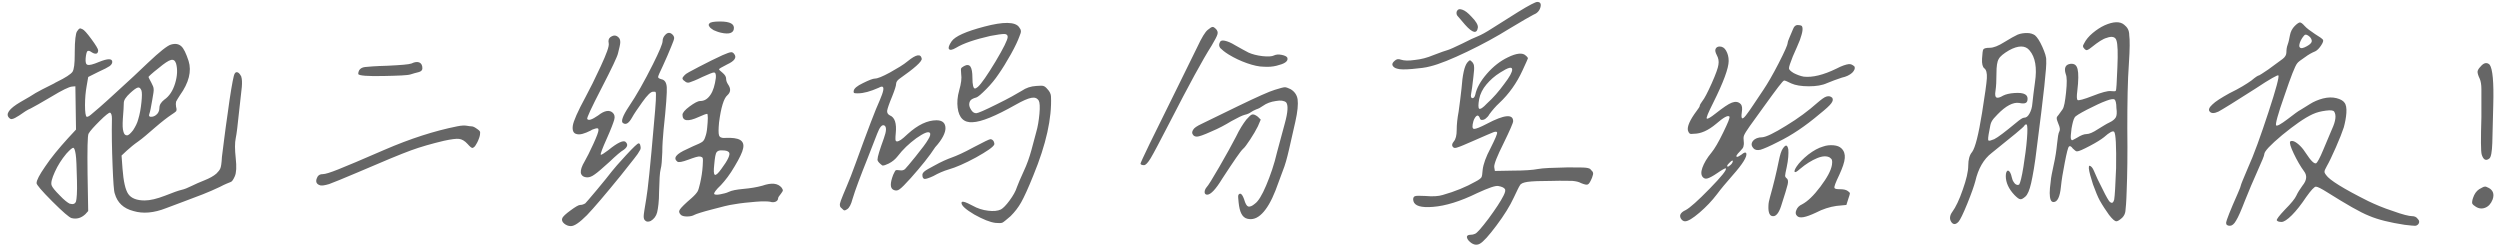 <?xml version="1.0" encoding="utf-8"?>
<!-- Generator: Adobe Illustrator 18.0.0, SVG Export Plug-In . SVG Version: 6.00 Build 0)  -->
<!DOCTYPE svg PUBLIC "-//W3C//DTD SVG 1.1//EN" "http://www.w3.org/Graphics/SVG/1.1/DTD/svg11.dtd">
<svg version="1.1" id="图层_1" xmlns="http://www.w3.org/2000/svg" xmlns:xlink="http://www.w3.org/1999/xlink" x="0px" y="0px"
	 viewBox="0 0 779.5 76.5" enable-background="new 0 0 779.5 76.5" xml:space="preserve">
<g>
	<g>
		<path fill="#666666" d="M73.8,22.5c-0.4,0-0.7,0.4-0.9,1.2c-0.4,1.6-1.1,5.5-1.9,11.6c-0.9,6.1-1.4,10.6-1.8,13.6
			c-0.1,2-0.3,3.2-0.5,3.6c-0.2,0.5-0.6,1-1.2,1.6c-0.9,0.8-2.2,1.5-3.7,2.1c-1.5,0.6-2.9,1.2-4.1,1.8c-1.2,0.6-2.2,1-3.1,1.2
			c-0.9,0.2-2.6,0.8-5.1,1.8c-2.6,1-4.7,1.5-6.4,1.5c-2.5,0-4.2-0.7-5.1-2c-0.9-1.3-1.5-3.9-1.8-7.9l-0.3-4.1l1.6-1.5
			c1.1-1,2.3-2,3.6-2.9c1.3-0.9,3-2.4,5.2-4.3c2.2-1.9,3.9-3.2,5.1-4c0.8-0.5,1.3-0.9,1.5-1.1c0.2-0.3,0.2-0.7,0-1.4
			c-0.1-0.6-0.1-1.2,0-1.6c0.2-0.4,0.6-1.1,1.2-2c2.8-3.9,3.7-7.5,2.7-10.7c-0.8-2.4-1.5-3.9-2.3-4.6c-0.8-0.7-1.8-0.9-3.2-0.5
			c-1.1,0.3-3.5,2.2-7.2,5.7c-2.6,2.5-5.9,5.6-10,9.3c-4.1,3.8-6.7,6-7.8,6.9c-0.6,0.5-1.1,0.7-1.3,0.6c-0.3-0.2-0.5-1.4-0.5-3.6
			c0-2.2,0.2-4.2,0.5-5.9l0.5-2.9l3.2-1.6c1.8-0.8,2.9-1.4,3.5-1.8c0.5-0.4,0.8-0.8,0.8-1.3c0-1.1-1.4-1.1-4.1,0
			c-1.9,0.8-3.1,1.1-3.6,0.9c-0.5-0.1-0.7-0.8-0.6-2c0.1-1.2,0.3-1.9,0.5-2.2c0.3-0.3,0.7-0.2,1.4,0.3c0.6,0.4,1.1,0.5,1.5,0.4
			c0.3-0.1,0.5-0.5,0.5-1c0-0.4-0.7-1.6-2.1-3.5c-1.4-1.9-2.3-2.9-2.8-3.1c-0.4-0.2-0.7-0.3-0.9-0.2c-0.2,0.1-0.4,0.3-0.8,0.9
			c-0.4,0.6-0.7,2.8-0.7,6.5V17c0,2.8-0.2,4.6-0.7,5.4c-0.5,0.7-2.1,1.8-5,3.2c-0.3,0.1-0.5,0.3-0.7,0.4c-3,1.5-5,2.5-5.8,3
			c-0.9,0.6-2.4,1.5-4.7,2.8c-3.6,2.1-4.8,3.8-3.5,5c0.3,0.3,0.6,0.4,0.9,0.3C4.4,37,5,36.6,6,36c1.4-1,2.6-1.8,3.6-2.2
			c1-0.5,3.1-1.7,6.5-3.7c3.3-2,5.4-3,6.3-3.1l1.1-0.1l0.1,6.7l0.1,6.8l-2.5,2.7c-2.9,3.2-5.3,6.1-7.1,8.8c-1.8,2.6-2.7,4.3-2.7,5.2
			c0,0.5,1.6,2.4,4.9,5.7c3.3,3.3,5.3,5,6,5.2c1.6,0.4,3,0,4.3-1.2l0.9-1l-0.2-11.6c-0.1-7.7,0-11.9,0.3-12.5c0.5-0.9,1.7-2.2,3.5-4
			c1.8-1.8,2.9-2.6,3.2-2.6c0.4,0.2,0.6,0.8,0.6,1.9c-0.1,4.6,0,9.5,0.2,14.6c0.2,5.1,0.4,8.1,0.7,8.8c0.8,2.8,2.7,4.6,5.8,5.4
			c3,0.9,6.4,0.6,10.2-0.9l5.6-2.1l5.8-2.2c1.8-0.7,3.6-1.5,5.3-2.3c1.7-0.9,2.8-1.3,3.3-1.5c0.5-0.1,0.9-0.7,1.4-1.8
			c0.5-1.1,0.6-3,0.3-5.7c-0.3-2.7-0.3-4.8,0-6.2c0.3-1.4,0.6-4,1-7.9l0.9-8.1c0.1-1.3,0.1-2.4-0.2-3.3
			C74.7,22.9,74.3,22.5,73.8,22.5z M49.5,21.2c1.8-1.5,3-2.3,3.8-2.5c0.8-0.2,1.3,0.2,1.6,1.1c0.5,1.8,0.4,3.9-0.3,6.2
			c-0.7,2.3-1.8,4-3.4,5.1c-1,0.8-1.5,1.6-1.5,2.6c0,0.9-0.4,1.7-1.1,2.2c-0.4,0.3-0.9,0.5-1.3,0.5c-0.8,0.1-1-0.3-0.7-1
			c0.2-0.5,0.5-2,0.9-4.4c0.3-1.7,0.5-2.8,0.4-3.3c0-0.5-0.3-1.1-0.7-1.9c-0.6-1.1-0.9-1.7-0.9-1.8C46.3,23.9,47.3,22.9,49.5,21.2z
			 M38.3,37.1c0.2-2.5,0.3-4.1,0.3-5c0-0.9,0.7-1.9,2-3.1c1.1-1,1.9-1.6,2.4-1.7c0.5-0.1,0.8,0.2,1.1,0.9c0.2,0.6,0.2,1.8,0,3.7
			c-0.2,1.9-0.5,3.7-1,5.3c-0.3,1.2-0.9,2.3-1.6,3.4c-0.8,1-1.4,1.6-1.9,1.6c-0.6,0-0.9-0.4-1.1-1.1C38.2,40.2,38.2,38.9,38.3,37.1z
			 M23.7,62.8c-0.3,0.8-0.9,1-2,0.7c-0.6-0.3-1.7-1.1-3.1-2.6c-1.5-1.5-2.3-2.5-2.5-3.1c-0.3-0.8,0.1-2.2,1-4.2
			c0.9-2,2.1-3.9,3.6-5.7c1.2-1.3,1.9-1.9,2.2-1.8c0.3,0.1,0.5,0.8,0.7,2c0.2,1.2,0.3,4,0.4,8.3C24.1,59.9,23.9,62.1,23.7,62.8z
			 M119.6,23.7c4.7-0.1,7.5-0.2,8.4-0.5c0.9-0.3,1.7-0.5,2.5-0.7c0.8-0.2,1.2-0.6,1.2-1.2c0-0.9-0.3-1.5-0.9-1.8
			c-0.6-0.3-1.5-0.2-2.5,0.3c-0.8,0.3-3.3,0.5-7.5,0.7c-3.8,0.1-6.1,0.3-7,0.4c-0.9,0.1-1.5,0.5-1.8,1c-0.3,0.6-0.3,1-0.3,1.2
			C112,23.6,114.6,23.8,119.6,23.7z M148.9,40.3c-0.8-0.6-1.4-0.9-1.8-0.9s-1-0.1-1.6-0.2c-0.6-0.1-1.6-0.1-3,0.2
			c-7,1.4-14.5,3.8-22.6,7.3c-7.1,3.1-11.9,5.1-14.4,6.1c-2.5,1-4.1,1.5-4.9,1.5c-1,0-1.6,0.5-1.9,1.5c-0.3,1,0.1,1.6,0.9,1.9
			c0.6,0.3,1.6,0.1,3-0.3c1.4-0.5,4.3-1.7,8.8-3.6c8.1-3.5,13.7-5.8,16.7-6.9c3-1.1,6.5-2.1,10.3-3c2.3-0.5,3.9-0.7,4.7-0.6
			c0.9,0.1,1.8,0.6,2.7,1.6c0.7,0.8,1.2,1.2,1.4,1.2c0.2,0.1,0.5-0.1,0.9-0.5c0.4-0.6,0.9-1.4,1.3-2.6c0.3-0.8,0.3-1.4,0.3-1.6
			C149.8,41.1,149.5,40.7,148.9,40.3z M199.1,44.7c-0.3,0-1.6,1.2-3.9,3.7c-2.3,2.5-3.7,4.1-4.4,5c-1,1.3-2.6,3.3-4.7,5.8
			c-2.1,2.5-3.3,3.9-3.6,4.2c-0.5,0.3-1,0.5-1.6,0.5c-0.5,0-1.5,0.6-3,1.7c-1.5,1.1-2.4,1.9-2.6,2.5c-0.2,0.5,0,1.1,0.6,1.6
			c0.6,0.5,1.3,0.8,2.1,0.8c1.1,0,2.7-1.1,5-3.4c2.2-2.3,5.7-6.4,10.5-12.3l4.2-5.3c0.9-1.1,1.5-2,1.8-2.6c0.3-0.4,0.3-0.9,0.2-1.3
			C199.6,44.9,199.4,44.7,199.1,44.7z M237.7,57.9c-1.8,0.5-3.7,0.8-5.9,1c-2.2,0.2-3.7,0.5-4.5,0.9c-0.8,0.4-1.8,0.6-2.8,0.8
			c-1,0.2-1.7,0.1-1.8-0.1c-0.2-0.3,0.5-1.3,2.1-2.8c1.3-1.4,2.8-3.3,4.3-5.9c1.5-2.5,2.4-4.4,2.6-5.5c0.3-1.3-0.1-2.2-1-2.7
			c-0.9-0.5-2.4-0.7-4.6-0.6c-1.1,0.1-1.7-0.2-1.9-0.8c-0.2-0.6-0.2-1.9,0-4c0.6-4.7,1.5-7.6,2.6-8.5c1.1-1,1.1-2.1,0.2-3.4
			c-0.4-0.6-0.6-1.2-0.6-1.8c0-0.6-0.4-1.2-1.1-1.8c-0.7-0.6-1.1-0.9-1.1-1.1c0-0.2,0.8-0.6,2.5-1.5c2.4-1.1,3.1-2.2,2.2-3.3
			c-0.3-0.4-0.7-0.6-1-0.5c-0.4,0-1.2,0.3-2.6,0.9c-2.2,1-4.6,2.2-7.3,3.6c-2.7,1.4-4.2,2.2-4.5,2.6c-0.4,0.4-0.7,0.8-0.7,1
			c0,0.3,0.2,0.6,0.7,0.9c0.4,0.4,0.9,0.6,1.5,0.4c0.6-0.2,2-0.7,4-1.7c2-0.9,3.2-1.4,3.6-1.4c0.5,0,0.7,0.6,0.6,1.7
			c-0.3,2.2-0.8,4-1.7,5.3c-0.9,1.3-1.9,1.9-3.2,1.9c-0.7,0-1.8,0.6-3.3,1.7c-1.5,1.1-2.2,2-2.2,2.6c0,2,1.7,2.2,5,0.7
			c1.5-0.7,2.4-1,2.7-1c0.1,0,0.2,0.4,0.2,1.3c0,0.9-0.1,1.9-0.2,3c-0.1,1.2-0.3,2.1-0.6,2.9c-0.2,0.7-0.5,1.2-0.9,1.5
			c-0.4,0.3-1.4,0.8-2.9,1.4c-0.7,0.3-1.3,0.6-1.9,0.9c-3.4,1.5-4.4,2.8-3,3.9c0.4,0.3,1.5,0.1,3.4-0.6c1.9-0.7,3.1-1.1,3.7-1
			c0.4,0.1,0.7,0.2,0.8,0.5c0.1,0.3,0.1,1.1,0,2.4c-0.1,1.8-0.4,3.6-0.8,5.4c-0.3,1.2-0.5,2.1-0.8,2.6c-0.3,0.5-0.9,1.2-1.8,2
			c-2.1,1.8-3.3,3-3.7,3.6c-0.4,0.6-0.3,1.1,0.3,1.7c0.3,0.3,1,0.5,1.9,0.5c1,0,1.8-0.2,2.3-0.5c0.6-0.3,2.4-0.9,5.5-1.7
			c3-0.8,5.3-1.4,6.9-1.6c2.2-0.4,4.5-0.6,6.8-0.8c2.3-0.2,3.8-0.1,4.4,0c0.6,0.2,1.2,0.2,1.7,0c0.5-0.2,0.8-0.6,0.8-1
			c0-0.3,0.3-0.8,0.9-1.5c0.4-0.5,0.6-0.9,0.6-1c0-0.2-0.1-0.5-0.4-0.9C242.5,57.1,240.6,56.9,237.7,57.9z M222.7,51.3
			c0.2-2.2,0.4-3.5,0.8-3.9c0.3-0.4,0.9-0.6,1.9-0.5c0.9,0,1.6,0.2,1.9,0.6c0.5,0.6-0.3,2.4-2.4,5.2c-1,1.4-1.7,2-2,1.8
			C222.5,54.3,222.5,53.2,222.7,51.3z M207.4,10.9c-0.5,0.5-0.8,1.2-0.8,1.9c0,0.8-1,3.2-3,7.2c-2.7,5.4-5.2,9.8-7.5,13.2
			c-2,3-2.6,4.8-1.8,5.2c0.9,0.6,1.8,0,2.8-1.8c0.6-1.1,1.7-2.7,3.2-4.8c1.5-2.1,2.6-3.2,3.3-3.2c0.5,0,0.8,0,0.8,0.1
			c0.3,0.2,0.1,3.5-0.5,9.9c-1.1,12.8-1.9,20.6-2.4,23.4c-0.5,3-0.8,4.8-0.8,5.4c0,0.6,0.1,1.1,0.5,1.4c0.4,0.4,1,0.4,1.7,0.1
			c1-0.6,1.7-1.5,2-2.7c0.3-1.3,0.6-3.4,0.6-6.4c0.1-3.7,0.2-6,0.5-7.1c0.3-1,0.4-2.8,0.5-5.2c0-2.4,0.2-4.7,0.4-7
			c0.8-7.4,1.1-11.9,1-13.3c-0.1-1.4-0.6-2.3-1.7-2.5c-0.7-0.2-1-0.4-1-0.7c0-0.3,0.5-1.4,1.5-3.5c1-2.1,1.8-4.1,2.6-6
			c0.6-1.4,0.9-2.3,0.9-2.6c0-0.3-0.1-0.7-0.5-1.1C209,10.1,208.2,10,207.4,10.9z M179.8,41.8c1,0.3,2.4-0.1,4.4-1.1
			c0.4-0.3,0.8-0.4,1.1-0.5c0.3-0.1,0.6-0.2,0.8-0.2c0.2,0,0.3,0,0.4,0.1c0.1,0.1,0.1,0.3,0.1,0.5c0,0.5-0.5,1.9-1.6,4.3
			c-1.1,2.4-2,4.2-2.7,5.4c-0.9,1.5-1.3,2.7-1.2,3.6c0.2,0.9,0.9,1.4,2.1,1.4c0.6,0,1.4-0.3,2.2-0.9c0.9-0.6,2.4-1.9,4.6-3.9
			c2.1-2,3.6-3.3,4.5-3.8c1.2-0.9,1.4-1.7,0.5-2.5c-0.7-0.5-2.5,0.3-5.3,2.6c-1.5,1.1-2.2,1.6-2.4,1.4c-0.1-0.2,0.5-1.9,1.9-5
			c1.3-2.9,2-4.8,2.3-5.8c0.3-1,0.1-1.7-0.4-2.2c-1-1-2.6-0.8-4.6,0.8c-1.9,1.3-3,1.7-3.4,1.1c-0.2-0.3,1.3-3.5,4.5-9.7
			c3.2-6.2,4.9-9.8,5.1-10.8c0.4-1.6,0.7-2.8,0.7-3.4c0-0.6-0.1-1.1-0.5-1.5c-0.8-0.8-1.6-0.8-2.6-0.1c-0.5,0.4-0.7,1-0.5,1.9
			c0.2,0.9-0.7,3.3-2.5,7.2c-1.8,3.9-3.4,7.1-4.7,9.5c-2.5,4.6-3.8,7.6-4,9C178.4,40.7,178.8,41.6,179.8,41.8z M222.5,9.4
			c0.7,0.3,1.4,0.6,2.3,0.8c1.3,0.3,2.3,0.3,2.9,0.1c0.6-0.2,1-0.6,1.1-1.2c0.3-1.6-1.1-2.4-4.3-2.4c-1.9,0-3,0.2-3.3,0.6
			c-0.3,0.3-0.3,0.6,0,1C221.4,8.7,221.9,9,222.5,9.4z M310,45.1c0.1-0.3,0-0.7-0.2-1.1c-0.3-0.4-0.6-0.6-1-0.6
			c-0.3,0-2,0.8-5.2,2.5c-3.1,1.7-5.4,2.7-6.8,3.2c-1.4,0.5-3.3,1.3-5.6,2.6c-1.5,0.8-2.4,1.3-2.9,1.7c-0.5,0.4-0.7,0.8-0.7,1.1
			c0,0.8,0.2,1.2,0.7,1.3c0.5,0,1.4-0.3,2.7-0.9c1.6-0.9,3.2-1.6,4.9-2.1c2.1-0.6,4.9-1.8,8.4-3.7C307.7,47.2,309.6,45.9,310,45.1z
			 M294.8,40c0-1.6-0.9-2.5-2.8-2.5c-2.8,0-5.8,1.4-9,4.3c-0.9,0.9-1.7,1.5-2.1,1.8c-0.5,0.3-0.9,0.5-1.2,0.5
			c-0.3,0-0.5-0.2-0.5-0.7c0-0.5,0-1.1,0.1-1.9c0.3-3-0.3-4.9-1.8-5.5c-0.6-0.3-0.9-0.7-0.9-1.4c0.1-0.7,0.6-2.2,1.6-4.6
			c0.8-2,1.2-3.3,1.2-3.8c0-0.5,0.3-1.1,1-1.6c4.7-3.3,7.1-5.4,7-6.3c-0.3-1.6-1.7-1.4-4.4,0.8c-1.3,1.1-3.2,2.2-5.5,3.5
			c-2.4,1.3-3.9,1.9-4.7,1.9c-0.6,0-1.9,0.5-3.7,1.4c-1.9,0.9-2.8,1.7-2.9,2.4c-0.1,0.4,0,0.6,0.1,0.7c0.2,0.1,0.6,0.1,1.2,0.1
			c1.8,0,3.9-0.6,6.4-1.7c0.5-0.3,0.9-0.4,1.1-0.4c0.8,0.1,0.5,1.5-0.7,4.3c-1.3,2.8-3.8,9.4-7.5,19.6c-1.1,3-2,5.4-2.8,7.2
			c-0.8,1.9-1.4,3.3-1.8,4.4c-0.3,0.8-0.4,1.3-0.3,1.6c0,0.3,0.2,0.6,0.6,0.9c0.4,0.4,0.6,0.6,0.8,0.6c0.2,0,0.5-0.1,0.9-0.4
			c0.6-0.4,1.2-1.5,1.6-3.1c0.9-3,2.5-7.2,4.7-12.7l3-7.7c0.8-2.1,1.5-2.9,2.2-2.6c0.8,0.4,0.7,1.8-0.1,4c-1.3,3.6-2,5.8-2,6.7
			c0,0.3,0.3,0.8,0.9,1.3c0.4,0.4,0.7,0.6,0.9,0.5c0.3,0,0.8-0.2,1.7-0.6c1.2-0.6,2.1-1.4,2.8-2.3c1.6-2.1,3.5-3.9,5.8-5.6
			c2.3-1.6,3.7-2.2,4.2-1.7c0.3,0.3,0.2,1-0.5,2.1c-0.6,1.1-2,2.9-4,5.4c-1.7,2.1-2.8,3.4-3.2,3.8c-0.4,0.4-1,0.5-1.6,0.4
			c-0.7-0.1-1.1-0.1-1.3,0c-0.2,0.1-0.4,0.6-0.8,1.4c-1,2.6-1,4.2,0.1,4.7c0.6,0.3,1.3,0.3,1.9-0.2c0.6-0.4,1.8-1.6,3.5-3.5
			c3.2-3.6,5.8-6.8,7.6-9.6C293.9,43.4,294.8,41.3,294.8,40z M326.6,27.8c-0.5-0.6-0.9-0.9-1.3-1c-0.3-0.1-1.1-0.1-2.2,0
			c-1.7,0.1-3.2,0.6-4.5,1.5c-1.5,0.9-4.1,2.4-7.8,4.2c-3.8,1.9-5.9,2.8-6.4,2.8c-0.6,0-1.1-0.3-1.5-0.9c-0.4-0.6-0.7-1.2-0.7-1.8
			c0-0.6,0.2-1.1,0.5-1.4c0.3-0.3,0.9-0.6,1.7-0.8c0.6-0.2,1.6-1.1,3.1-2.6c1.5-1.5,2.8-3.1,3.8-4.6c1.2-1.7,2.5-3.8,3.9-6.3
			c1.4-2.5,2.2-4.3,2.6-5.4c0.4-0.9,0.6-1.6,0.5-1.9c0-0.3-0.2-0.7-0.6-1.2c-1.2-1.6-4.8-1.7-10.8-0.1c-5.7,1.5-9.1,3-10.2,4.6
			c-0.8,1.2-1.1,2-0.8,2.4c0.3,0.4,1,0.3,2.2-0.4c2.3-1.4,5.9-2.6,10.7-3.7c2.1-0.4,3.6-0.6,4.3-0.6c0.7,0,1.1,0.3,1.1,0.9
			c0,0.9-1.3,3.5-3.8,7.7c-2.6,4.3-4.4,6.9-5.5,7.9c-0.4,0.3-0.7,0.5-0.9,0.5c-0.5,0-0.8-1.1-0.8-3.4c0-1.6-0.2-2.8-0.6-3.4
			c-0.4-0.6-1.1-0.7-2-0.2c-0.5,0.3-0.8,0.5-0.9,0.7c-0.1,0.2-0.1,0.8,0,1.8c0.2,1.3,0,2.9-0.6,5c-0.6,2.1-0.7,3.9-0.5,5.5
			c0.4,3.2,2,4.7,4.7,4.5c2.7-0.1,7.1-1.9,13.3-5.4c2.3-1.3,3.9-2,5-2.2c1.1-0.2,1.8,0.1,2.3,0.9c0.3,0.6,0.4,1.9,0.2,4.1
			c-0.2,2.1-0.5,4-1,5.7c-0.4,1.5-0.9,3.4-1.5,5.6c-0.6,2.2-1.4,4.5-2.4,6.6c-1,2.2-1.7,3.8-2.1,4.9c-0.4,1.3-1.2,2.7-2.3,4.2
			c-1.1,1.5-2,2.4-2.7,2.8c-1,0.5-2.4,0.6-4,0.4c-1.7-0.2-3.3-0.7-4.9-1.6c-0.6-0.3-1-0.5-1.4-0.7c-1.3-0.6-2-0.7-2-0.1
			c0,0.8,1.3,2,4,3.6c2.7,1.5,4.9,2.4,6.6,2.6c1.1,0.1,1.8,0.1,2.2-0.1c0.4-0.2,1.2-0.9,2.5-2c1.3-1.3,2.4-2.7,3.3-4.3
			c0.9-1.6,2.2-4.4,3.8-8.4c4-9.7,5.8-17.9,5.5-24.6C327.7,29.4,327.3,28.5,326.6,27.8z M379.6,10.7c0.2-0.6,0-1.2-0.5-1.7
			c-0.4-0.4-0.7-0.6-1-0.6c-0.3,0-0.8,0.3-1.5,0.9c-0.8,0.6-1.9,2.4-3.3,5.4l-6,12.2c-7.9,15.9-11.8,23.9-11.7,24.2
			c0.2,0.3,0.6,0.4,1.1,0.4c0.5,0,1.2-0.7,2.1-2.2c0.9-1.5,2.9-5.3,6-11.3c5.9-11.5,10.2-19.4,13-23.8
			C378.8,12.5,379.4,11.4,379.6,10.7z M402.4,27.8c-0.8-0.4-1.4-0.6-1.8-0.6c-0.4,0-1.5,0.3-3.1,0.8c-1.7,0.5-5.5,2.2-11.5,5.1
			l-11.3,5.5c-1.5,0.7-2.4,1.3-2.7,1.9c-0.3,0.5-0.4,1-0.1,1.4c0.2,0.4,0.6,0.7,1.3,0.7c0.6,0,2.1-0.5,4.5-1.6
			c2.4-1,4.4-2.1,6.2-3.2c2-1.1,3.4-1.8,4.2-2c0.9-0.2,1.5-0.5,1.9-0.8c0.4-0.3,1-0.6,1.7-0.9c0.7-0.2,1.4-0.6,2.1-1.1
			c1.1-0.8,2.5-1.3,4-1.5c1.5-0.3,2.6-0.1,3.2,0.4c0.7,0.8,0.6,3-0.4,6.6l-2.4,8.9c-0.9,3.9-2.1,7.3-3.4,10.4
			c-1.3,3.1-2.5,5-3.5,5.7c-0.9,0.8-1.6,1-2.1,0.9c-0.5-0.2-0.9-0.9-1.3-2.3c-0.4-1.1-0.8-1.7-1.2-1.7c-0.3,0-0.5,0.2-0.6,0.5
			c-0.1,0.3,0,1.1,0.1,2.2c0.3,3,1.1,4.7,2.7,5.1c1.6,0.4,3.1-0.1,4.6-1.6c1.5-1.5,2.9-3.9,4.2-7.2l2.3-6.2c0.7-1.7,1.3-3.9,1.9-6.5
			l2-8.8c0.7-3.1,0.9-5.4,0.7-6.9C404.4,29.6,403.6,28.5,402.4,27.8z M383.1,17c1.8,1.1,3.7,2,5.7,2.7c2,0.7,3.8,1.1,5.2,1.1
			c1.5,0.1,2.8,0,4-0.3c1.2-0.3,2.1-0.6,2.7-1c0.6-0.4,0.9-0.9,0.7-1.5c-0.2-0.4-0.8-0.7-1.8-0.9c-1-0.2-1.8-0.1-2.4,0.2
			c-0.6,0.3-1.8,0.4-3.6,0.2c-1.7-0.2-3.2-0.6-4.3-1.1c-1.1-0.6-2.5-1.3-4.2-2.3c-1.3-0.8-2.3-1.2-3.2-1.4c-0.9-0.2-1.4,0-1.6,0.6
			c-0.3,0.6-0.2,1.2,0.2,1.7C381,15.5,381.8,16.2,383.1,17z M387.6,46.4c0.5-0.4,1.2-1.4,2.2-2.9c1-1.5,1.8-2.9,2.4-4.1l0.9-2.1
			l-0.9-0.9c-0.8-0.6-1.3-0.8-1.8-0.7c-0.4,0.1-1,0.7-1.8,1.6c-1,1.3-2.1,3-3.2,5.3c-1.3,2.5-3,5.6-5.2,9.4c-2.2,3.8-3.5,5.9-4,6.4
			c-0.4,0.5-0.6,1-0.6,1.5c0,0.5,0.3,0.8,0.8,0.8c1.1,0,2.7-1.7,4.7-5C384.7,50.2,386.8,47.1,387.6,46.4z M494.5,52.3
			c-0.8-0.1-2.7-0.1-5.9-0.1c-4.5,0.1-7.5,0.2-9.1,0.5c-1.5,0.3-4.2,0.5-7.9,0.5l-5.5,0.1l-0.2-1.2c-0.1-0.9,0.9-3.4,2.9-7.4
			c2-4.1,3-6.4,3-6.9c0-2.3-2.7-2.1-8.2,0.8c-2.1,1.1-3.4,1.6-4,1.6c-0.6-0.1-0.6-0.9-0.2-2.4c0.1-0.4,0.3-0.8,0.5-1.1
			c0.6-0.9,1.1-0.9,1.5,0.1c0.1,0.4,0.3,0.6,0.7,0.6c0.3,0,0.7-0.1,1.1-0.4c0.4-0.3,0.9-0.8,1.2-1.4c0.9-1.2,1.9-2.4,3.1-3.5
			c3-2.8,5.4-6.2,7.2-10.1c1.1-2.4,1.7-3.7,1.7-3.8c0-0.2-0.2-0.5-0.7-0.9c-0.9-0.9-2.8-0.8-5.6,0.6c-2.3,1.1-4.5,2.8-6.5,5.1
			c-2,2.3-3.2,4.5-3.6,6.5c-0.2,0.8-0.5,1.1-0.9,1.1c-0.4,0-0.6-0.5-0.4-1.4c0.2-0.9,0.4-2.6,0.7-5.2c0.2-1.7,0.3-2.8,0.2-3.3
			c0-0.5-0.2-0.9-0.5-1.3c-0.4-0.4-0.6-0.6-0.8-0.6c-0.1,0-0.4,0.2-0.8,0.7c-0.9,1.1-1.5,3.9-1.8,8.1c-0.3,2.7-0.6,5.1-0.9,7.2
			c-0.4,2.1-0.6,4-0.6,5.7c0,1.7-0.3,2.9-0.9,3.6c-0.6,0.7-0.7,1.3-0.2,1.8c0.3,0.3,0.7,0.3,1.5,0c0.7-0.2,2.3-0.9,4.6-1.9
			c3.7-1.6,5.9-2.6,6.5-2.8c0.6-0.2,1-0.2,1.1,0.1c0.1,0.4-0.6,2-2,4.8c-1.5,2.8-2.3,5.1-2.5,6.8c-0.1,1.3-0.2,2.1-0.4,2.4
			c-0.2,0.3-0.8,0.8-1.8,1.3c-3,1.7-6.4,3.1-10.3,4.2c-1.3,0.4-3.1,0.5-5.4,0.3c-1.8-0.1-2.9-0.1-3.3,0.1c-0.4,0.2-0.6,0.7-0.4,1.5
			c0.4,1.5,2.4,2.1,6.1,1.8c3.9-0.3,8.5-1.7,13.8-4.3c3.5-1.6,5.7-2.4,6.6-2.2c1.1,0.2,1.7,0.5,2,0.9c0.3,0.4,0.1,1.1-0.4,2.1
			c-0.9,1.8-2.5,4.2-4.7,7.2c-2.2,2.9-3.6,4.5-4.2,4.7c-0.4,0.2-0.9,0.3-1.4,0.3c-0.6,0-1,0.2-1.1,0.5c-0.1,0.3,0.1,0.8,0.5,1.3
			c1.2,1.3,2.4,1.6,3.5,1c1.1-0.6,2.8-2.5,5.2-5.7c2.4-3.2,4.2-6.1,5.4-8.7c1-2.1,1.6-3.4,1.9-3.8c0.3-0.6,1.1-0.9,2.4-1.1
			c1.4-0.2,3.9-0.3,7.6-0.3c3.2-0.1,5.3,0,6.4,0c1.1,0.1,2,0.3,2.7,0.7c1,0.4,1.7,0.6,2.1,0.4c0.4-0.2,0.8-0.9,1.3-2.1
			c0.3-0.8,0.4-1.3,0.3-1.5c0-0.3-0.3-0.6-0.7-1C495.9,52.6,495.3,52.4,494.5,52.3z M461.2,30.9c0.3-1.6,1.1-3.2,2.3-4.6
			c1.1-1.3,2.5-2.6,4.3-3.7c2.5-1.6,3.7-1.9,3.7-0.9c0,0.8-0.8,2.3-2.5,4.5c-1.6,2.2-3.4,4.3-5.4,6.1c-1.2,1.3-2,1.8-2.4,1.6
			C460.9,33.6,460.9,32.6,461.2,30.9z M457.5,16.1c4.8-2.3,9.2-4.7,13.2-7.2c4-2.4,6.4-3.8,7.4-4.3c1.1-0.4,1.9-1.2,2.2-2.3
			c0.3-1.1,0-1.7-1-1.7c-0.5,0-2.5,1-5.9,3.1l-8.1,5.1c-2,1.3-3.5,2.1-4.5,2.5c-1,0.4-2.6,1.1-4.9,2.3c-2.3,1.1-3.8,1.8-4.5,2
			c-0.7,0.2-2.2,0.7-4.5,1.6c-1.9,0.8-3.8,1.3-5.8,1.5c-2,0.3-3.4,0.2-4.3-0.1c-0.8-0.3-1.4-0.2-2,0.4c-0.6,0.5-0.8,1-0.6,1.4
			c0.2,0.4,0.6,0.8,1.4,1c0.9,0.3,2.5,0.3,4.8,0.1c2.2-0.2,4.1-0.4,5.5-0.8C448.8,20,452.7,18.4,457.5,16.1z M456.8,7.7
			c2.4,2.7,3.7,2.9,4,0.9c0.1-0.8-0.6-2-2-3.4c-1.1-1.2-2-1.9-2.9-2.2c-0.9-0.3-1.4-0.1-1.7,0.6c-0.1,0.4-0.1,0.9,0.2,1.3
			C454.7,5.2,455.5,6.2,456.8,7.7z M576.2,59.6c-0.5-0.4-1.3-0.6-2.4-0.6c-1.1,0-1.7-0.1-1.8-0.4c-0.2-0.3,0.3-1.6,1.5-4.1
			c1-2.2,1.6-3.9,1.7-5.2c0.1-1.2-0.2-2.2-1-3c-0.6-0.6-1.4-0.9-2.5-1c-1.1-0.1-2.2,0-3.3,0.4c-1.4,0.4-2.9,1.2-4.6,2.5
			c-1.6,1.3-2.8,2.5-3.6,3.7c-0.6,0.9-0.8,1.5-0.6,1.7c0.2,0.2,0.7-0.1,1.6-0.9c1.9-1.6,3.7-2.7,5.4-3.4c1.7-0.7,3-0.7,3.9-0.2
			c0.4,0.3,0.6,0.5,0.7,0.8c0.1,0.3,0.1,0.8,0,1.5c-0.3,1.8-1.5,4-3.6,6.8c-2.1,2.8-4,4.6-5.7,5.5c-0.9,0.4-1.5,1-1.8,1.8
			c-0.3,0.7-0.3,1.3,0.2,1.8c0.8,0.9,2.7,0.5,5.9-1c2.1-1.1,4.3-1.8,6.4-2.1l3.1-0.3l0.6-1.9c0.3-0.9,0.5-1.5,0.5-1.7
			C576.8,60.1,576.6,59.9,576.2,59.6z M576.4,20c-0.8,0.1-2.1,0.5-3.8,1.4c-4.1,2-7.5,2.8-10.2,2.5c-1.1-0.2-2.1-0.6-3.1-1.1
			c-1-0.6-1.5-1.1-1.5-1.5c0-0.5,0.4-1.7,1.2-3.7c1-2.2,1.7-3.9,2.2-5.1c0.4-1.2,0.7-2.1,0.8-2.9c0.1-0.8,0-1.2-0.2-1.5
			c-0.3-0.2-0.7-0.3-1.3-0.3c-0.6,0-1.1,0.4-1.4,1.2l-1.1,2.6c-0.4,0.9-0.6,1.5-0.6,1.8c0,0.5-0.9,2.6-2.8,6.3
			c-1.9,3.7-3.5,6.4-4.7,8.2c-2.7,4-4.3,6.5-5.1,7.5c-0.7,1-1.2,1.5-1.5,1.5c-0.3,0-0.4-0.6-0.2-1.9c0.2-1.3,0.1-2.1-0.4-2.6
			c-0.7-0.7-1.6-0.8-2.7-0.4c-1.1,0.4-2.8,1.6-5.1,3.4c-1.5,1.2-2.4,1.7-2.7,1.6c-0.3-0.2,0.4-1.8,2-5c3.2-6.4,4.8-10.8,4.8-13
			c0-1.3-0.3-2.3-0.8-3.2c-0.5-0.9-1.2-1.3-2-1.3c-0.7,0-1.1,0.3-1.3,0.8c-0.2,0.5,0,1.1,0.4,1.9c0.5,0.9,0.7,1.9,0.5,3
			c-0.1,0.9-0.8,2.9-2.1,5.8c-1.3,2.9-2.3,4.8-2.9,5.5c-0.5,0.7-0.8,1.2-0.8,1.4c0,0.3-0.3,0.8-1,1.7c-2.1,2.8-3,4.9-2.7,6.1
			c0.1,0.4,0.3,0.7,0.5,0.9c0.2,0.2,0.7,0.2,1.4,0.1c2.1,0,4.4-1,6.9-3.1c2.3-2,3.6-2.7,4.1-2.3c0.3,0.3-0.4,1.9-1.9,5
			c-1.5,3.1-2.7,5.1-3.6,6.2c-1.5,1.8-2.4,3.4-2.9,4.8c-0.5,1.4-0.4,2.4,0.2,3c0.4,0.4,0.9,0.5,1.5,0.3c0.6-0.2,1.6-0.7,2.9-1.6
			c1.6-1.1,2.5-1.6,2.7-1.5c0.4,0.4-1.3,2.5-5,6.3c-3.7,3.8-6.2,6-7.5,6.7c-0.9,0.4-1.5,0.9-1.7,1.5c-0.1,0.4,0,0.9,0.3,1.3
			c0.3,0.4,0.7,0.7,1.2,0.7c0.9,0,2.4-0.9,4.5-2.7c2.1-1.8,3.9-3.7,5.5-5.8c1.1-1.5,2.7-3.4,4.8-5.8c3.2-3.6,4.6-5.9,4.3-6.9
			c-0.2-0.4-0.7-0.3-1.5,0.4c-0.6,0.4-1.1,0.7-1.3,0.7c-0.6,0-0.3-0.6,0.9-1.8c0.6-0.6,0.9-1,1-1.4c0.1-0.4,0.2-0.9,0.1-1.6
			c-0.1-0.8-0.1-1.4,0.1-1.9c0.2-0.5,0.8-1.5,1.8-2.9l4.4-6.1c3.9-5.4,5.9-8.1,6.3-8.1c0.3,0,1,0.3,2.2,0.9c1.3,0.6,3.2,0.9,5.5,0.9
			c2.3,0,4.2-0.3,5.7-1c1.5-0.6,3-1.2,4.6-1.7c1.4-0.3,2.4-0.8,3.2-1.5c0.7-0.7,1-1.4,0.7-2C577.7,20.3,577.2,19.9,576.4,20z
			 M539.5,51.5c-0.5,0.4-0.8,0.6-0.9,0.4c-0.2-0.2,0-0.5,0.6-1.1c0.1-0.1,0.1-0.1,0.2-0.2c0.6-0.6,0.9-0.7,0.9-0.3
			C540.2,50.7,540,51.1,539.5,51.5z M557.6,46.6c-0.3-1.5-0.8-1.6-1.7-0.3c-0.5,0.7-0.9,2-1.3,4c-0.7,3.5-1.6,7.2-2.7,11.1
			c-0.3,1-0.5,2-0.5,2.8c-0.1,2.1,0.4,3.2,1.4,3.2c0.9,0.1,1.8-0.9,2.5-3c1.2-3.7,1.9-6,2.1-6.9c0.2-0.9,0.1-1.5-0.2-1.8
			c-0.4-0.3-0.6-0.6-0.6-0.9c0-0.4,0.2-1.3,0.5-2.7C557.6,49.8,557.7,47.9,557.6,46.6z M567.3,35.6c2-1.6,3.2-2.7,3.7-3.4
			c0.5-0.7,0.6-1.2,0.3-1.7c-0.5-0.5-1.1-0.6-1.8-0.4c-0.7,0.2-1.6,0.9-2.9,2c-2.7,2.4-5.9,4.8-9.7,7.1c-3.7,2.3-6.2,3.5-7.4,3.6
			c-1.3,0-2.3,0.4-2.9,1.1c-0.6,0.8-0.6,1.5,0.1,2.3c0.5,0.6,1.2,0.7,2.2,0.5c1-0.3,2.9-1.1,5.6-2.5
			C558.6,42.2,562.8,39.4,567.3,35.6z M636.8,14.6c-0.8-1.8-1.6-3-2.3-3.6c-0.6-0.4-1.4-0.7-2.4-0.7c-1,0-2,0.1-3,0.5
			c-0.9,0.4-2.3,1.2-4.1,2.3c-1.9,1.2-3.4,1.8-4.6,1.8c-1.2,0-1.8,0.2-2,0.5c-0.2,0.3-0.3,1.3-0.4,2.9c-0.1,1.6,0.2,2.6,0.7,3
			c0.6,0.4,0.9,1.5,0.8,3.1c-0.1,1.6-0.6,5.2-1.5,10.8c-1.1,6.8-2.1,10.8-3.1,12.2c-0.8,0.9-1.2,2.4-1.2,4.2c0,1.9-0.6,4.4-1.7,7.5
			c-1.1,3.2-2.2,5.5-3.3,7c-0.8,1.1-0.9,2.2-0.3,3.1c0.6,0.9,1.4,0.9,2.3-0.1c0.5-0.6,1.4-2.4,2.7-5.6c1.3-3.2,2.1-5.5,2.5-7
			c0.9-3.9,2.6-6.9,5.1-8.8c6.5-5.2,9.9-8,10.2-8.5c0.1-0.3,0.3-0.4,0.7-0.4c0.3,0.4,0.3,1.9,0.1,4.5c-0.2,2.6-0.6,5.5-1.1,8.7
			c-0.5,3.2-1,5-1.3,5.5c-0.3,0.2-0.5,0.2-0.8,0.1c-0.3-0.1-0.6-0.3-0.9-0.8c-0.3-0.4-0.5-0.9-0.6-1.4c-0.3-1.4-0.7-2.1-1.2-2.2
			c-0.4,0-0.7,0.6-0.7,1.7c0,2,0.9,4,2.7,5.9c0.8,0.8,1.4,1.3,1.8,1.3c0.4,0.1,0.9-0.2,1.6-0.8c0.7-0.6,1.3-2,1.8-4.2
			c0.5-2.2,1.2-6,1.8-11.3c2.1-16.2,3.1-25.2,2.9-27C638.1,17.9,637.6,16.4,636.8,14.6z M634.5,25.7c-0.4,2.7-0.6,4.8-0.8,6.5
			c-0.1,1.3-0.4,2.3-0.9,3.2c-0.5,0.9-1,1.3-1.7,1.3c-0.4,0-1.2,0.5-2.5,1.6c-3.4,2.8-5.6,4.5-6.8,5.1c-1,0.4-1.6,0.6-1.8,0.4
			c-0.2-0.2-0.1-1.2,0.3-3.2c0.2-1.3,0.4-2.2,0.7-2.7c0.3-0.6,0.9-1.3,1.8-2.2c2.6-2.7,4.9-3.9,6.8-3.6c0.9,0.2,1.6,0.2,2,0
			c0.4-0.2,0.6-0.6,0.6-1.3c0-0.7-0.3-1.1-0.8-1.4c-0.7-0.4-1.8-0.5-3.3-0.4c-1.5,0.1-2.7,0.4-3.5,0.8c-1,0.6-1.7,0.8-2.1,0.6
			c-0.4-0.2-0.5-0.9-0.3-2.1c0.2-1.3,0.3-3.1,0.3-5.5c0-2.1,0.2-3.6,0.7-4.4c0.4-0.8,1.5-1.7,3.2-2.7c2.9-1.6,5.1-1.6,6.4,0
			C634.6,17.8,635.2,21.1,634.5,25.7z M662.3,7.7c-1.3-1.1-3.4-1-6.1,0.2c-1.3,0.6-2.5,1.4-3.7,2.4c-1.2,1-2.1,2.1-2.6,3.1
			c-0.3,0.5-0.5,0.9-0.4,1.1c0,0.2,0.2,0.5,0.5,0.8c0.3,0.3,0.6,0.4,0.8,0.3c0.3-0.1,0.7-0.3,1.4-0.9c2-1.6,3.5-2.6,4.7-2.9
			c1.6-0.6,2.7-0.3,3,0.8c0.4,1.1,0.5,3.9,0.3,8.4c-0.2,4.7-0.3,7.1-0.5,7.3c-0.1,0.2-0.6,0.2-1.6,0.1c-0.9-0.1-2.8,0.4-5.6,1.5
			c-2.8,1.1-4.4,1.5-4.7,1.3c-0.3-0.3-0.3-1.2-0.1-2.8c0.4-3.3,0.4-5.6,0.1-6.8c-0.3-1.3-1-1.8-2.2-1.7c-1.6,0.2-2.1,1.3-1.5,3.2
			c0.4,0.9,0.4,2.8,0.1,5.7c-0.3,2.8-0.6,4.6-1.1,5.3l-1.3,1.8c-0.4,0.4-0.6,0.8-0.5,1.1c0,0.3,0.2,0.8,0.5,1.6
			c0.5,1.1,0.6,1.9,0.3,2.4c-0.3,0.5-0.5,1.8-0.7,3.8c-0.2,2-0.5,4.2-1.1,6.8c-0.4,2-0.8,3.6-0.9,5.1c-0.2,1.4-0.3,2.6-0.3,3.5
			c0,0.9,0.1,1.6,0.3,2.1c0.2,0.5,0.5,0.7,0.9,0.7c1.2,0,2-1.6,2.3-4.8c0.2-2,0.6-4.5,1.2-7.5c0.6-3.1,1-4.7,1.3-5
			c0.3-0.3,0.7-0.1,1.2,0.6c0.6,0.6,1,0.9,1.3,0.9c0.6,0,1.9-0.6,4-1.7c2.1-1.1,3.5-2,4.4-2.7c1.8-1.6,2.8-2.1,3.2-1.7
			c0.5,0.6,0.7,4.4,0.6,11.3c-0.2,5.4-0.4,8.7-0.6,9.9c-0.3,1-0.7,1.2-1.4,0.6c-0.3-0.3-1.1-1.6-2.2-3.9c-1.2-2.3-2.1-4.2-2.7-5.7
			c-0.4-1-0.9-1.5-1.3-1.6c-0.3-0.1-0.3,0.2-0.3,0.8c0.1,1.1,0.6,2.8,1.3,5c0.8,2.2,1.5,3.9,2.1,5c0.9,1.6,1.9,3.1,2.9,4.5
			c1.1,1.4,1.8,2,2.3,2c0.4,0,1-0.4,1.8-1.1c0.6-0.6,0.9-1.3,1-2c0.1-0.7,0.3-2.9,0.4-6.4c0.2-4.9,0.3-11.3,0.2-19.5
			c0-8.1,0.1-14.9,0.5-20.3c0.3-4.5,0.3-7.4,0.1-8.7C663.9,9.4,663.3,8.5,662.3,7.7z M659.7,36.6c-0.3,0.5-0.9,1.1-2,1.6
			c-0.9,0.4-2.1,1.2-3.6,2.1c-1.5,1-2.7,1.5-3.5,1.5c-0.8,0-1.8,0.4-2.9,1.1c-0.8,0.4-1.2,0.7-1.5,0.8c-0.2,0.1-0.4-0.1-0.5-0.5
			c-0.1-0.4,0-1.4,0.2-3.1c0.3-1.7,0.6-2.9,1-3.5c0.2-0.4,1.5-1.2,3.8-2.4c2.4-1.2,4.4-2.2,6.1-2.8c1.3-0.5,2.2-0.6,2.5-0.4
			c0.3,0.2,0.6,1.1,0.6,2.7C660.1,35.1,660,36.1,659.7,36.6z M752.1,67.4c-0.9,0-3-0.5-6-1.6c-3.1-1-5.6-2.1-7.7-3.1
			c-7.8-3.9-12.1-6.6-13.1-8.1c-0.4-0.5-0.6-0.9-0.5-1.2c0-0.3,0.3-0.8,0.7-1.6c0.7-1.2,1.6-3.1,2.8-5.8c1.2-2.7,2-4.8,2.5-6.3
			c0.4-1.5,0.7-3,0.8-4.5c0.1-1.5-0.1-2.6-0.6-3.2c-0.4-0.6-1.3-1.1-2.5-1.4c-1.2-0.3-2.6-0.3-4.2,0.1c-1.5,0.4-2.9,1-4,1.7
			l-2.9,1.8c-0.8,0.4-2.1,1.4-4.2,3c-2,1.5-3.2,2.2-3.5,1.9c-0.3-0.3,0.5-3.4,2.6-9.3c2-5.9,3.3-9.3,4-10.1c0.3-0.4,1.1-1,2.3-1.8
			c1.2-0.9,2.3-1.5,3.3-1.9c0.6-0.3,1.2-0.9,1.8-1.8c0.6-0.9,0.8-1.5,0.6-1.8c-0.2-0.3-1-0.9-2.5-1.8c-1.5-1-2.6-1.8-3.3-2.6
			c-0.6-0.7-1.1-1-1.4-1c-0.3,0-0.9,0.4-1.6,1.1c-0.8,0.8-1.3,1.8-1.5,2.9c-0.2,1.1-0.4,2.1-0.7,2.9c-0.3,0.8-0.4,1.6-0.4,2.4
			c0,0.8-0.4,1.5-1.2,2.1c-1.2,0.9-2.7,2-4.5,3.3c-1.8,1.2-2.7,1.8-2.8,1.8c-0.3,0-1.1,0.5-2.4,1.6c-1.4,1-3.6,2.4-6.9,4
			c-2.5,1.4-4.3,2.5-5.3,3.5c-1,0.9-1.3,1.7-0.8,2.2c0.5,0.6,1.4,0.6,2.7,0c1.3-0.7,5.2-3.1,11.6-7.2c4.5-3,6.9-4.3,7.1-4.1
			c0.3,0.4-0.7,4.2-3.1,11.5c-2.4,7.3-4.5,13.2-6.5,17.6c-1.4,3.3-2.1,5-2.1,5.2c0,0.2-0.3,1-1,2.6c-2.3,5.2-3.5,8.2-3.6,9.1
			c0,0.6,0.4,0.9,1.2,0.9c0.6,0,1.3-0.5,1.9-1.6c0.7-1.1,1.6-3.2,2.8-6.3c1.2-3,2.5-6.1,3.9-9.2c1.4-3.1,2.1-4.8,2.1-5.2
			c0-0.9,1.9-2.9,5.6-6c3.8-3.1,6.9-5.3,9.5-6.5c1.3-0.6,2.6-0.9,4.1-1.1c1.5-0.2,2.3-0.1,2.6,0.3c0.7,1.1,0.5,2.9-0.7,5.5l-2.7,6.4
			c-1.1,2.7-1.9,4-2.2,4.2c-0.6,0.3-1.7-0.8-3.2-3.1c-0.5-0.8-1.1-1.6-1.8-2.3c-0.7-0.7-1.4-1.2-1.9-1.4c-0.5-0.2-0.9-0.2-1.2,0
			c-0.3,0.4,0.1,1.7,1.1,3.8c1,2.1,2.1,4,3.2,5.5c1,1.3,0.9,2.8-0.5,4.5c-0.8,1.1-1.5,2.2-1.9,3.1c-0.4,0.9-1.6,2.4-3.5,4.3
			c-1.9,2-2.7,3.1-2.6,3.4c0.2,0.3,0.6,0.5,1.5,0.5c0.7,0,1.8-0.7,3.2-2.1c1.4-1.4,2.9-3.3,4.5-5.7c1.5-2.1,2.5-3.2,3-3.2
			c0.5,0,1.7,0.6,3.6,1.8c5.9,3.7,10.2,6.2,13,7.3c2.8,1.2,6.5,2.1,11.1,2.8c1.7,0.2,2.8,0.3,3.2,0.3c0.4,0,0.8-0.2,1.1-0.6
			c0.3-0.5,0.3-1-0.2-1.5C753.4,67.6,752.8,67.4,752.1,67.4z M717.1,13.3c0.3-0.8,0.7-1.5,1.3-2.2c0.3-0.4,0.7-0.4,1.3,0
			c0.6,0.4,1,0.9,1.1,1.5c0.1,0.6-0.4,1.2-1.5,1.8c-1.1,0.6-1.8,0.8-2.2,0.4C716.8,14.5,716.9,14,717.1,13.3z M773.7,27.8
			c0,1.4,0,4.3,0,8.7c-0.2,6.8-0.2,10.7,0.1,11.7c0.5,1.6,1.3,2.1,2.4,1.2c0.5-0.4,0.8-2,0.9-4.8c0.1-2.8,0.2-6.8,0.3-11.9
			c0.2-7.1-0.2-11.2-1.1-12.5c-0.4-0.4-0.8-0.6-1.4-0.5c-0.5,0.1-1,0.5-1.5,1.1c-0.6,0.6-0.9,1.2-0.9,1.6c0,0.4,0.2,1.2,0.7,2.2
			C773.5,25.3,773.7,26.4,773.7,27.8z M776,58.6c-0.6-0.3-1-0.5-1.3-0.4c-0.3,0-0.8,0.3-1.7,0.8c-0.9,0.6-1.5,1.5-1.9,2.7
			c-0.3,0.8-0.3,1.4-0.3,1.6c0.1,0.3,0.3,0.6,0.8,0.9c1,0.8,2.1,1,3.2,0.6c1.1-0.4,1.9-1.3,2.4-2.6C777.8,60.5,777.3,59.3,776,58.6z
			"/>
	</g>
</g>
</svg>
